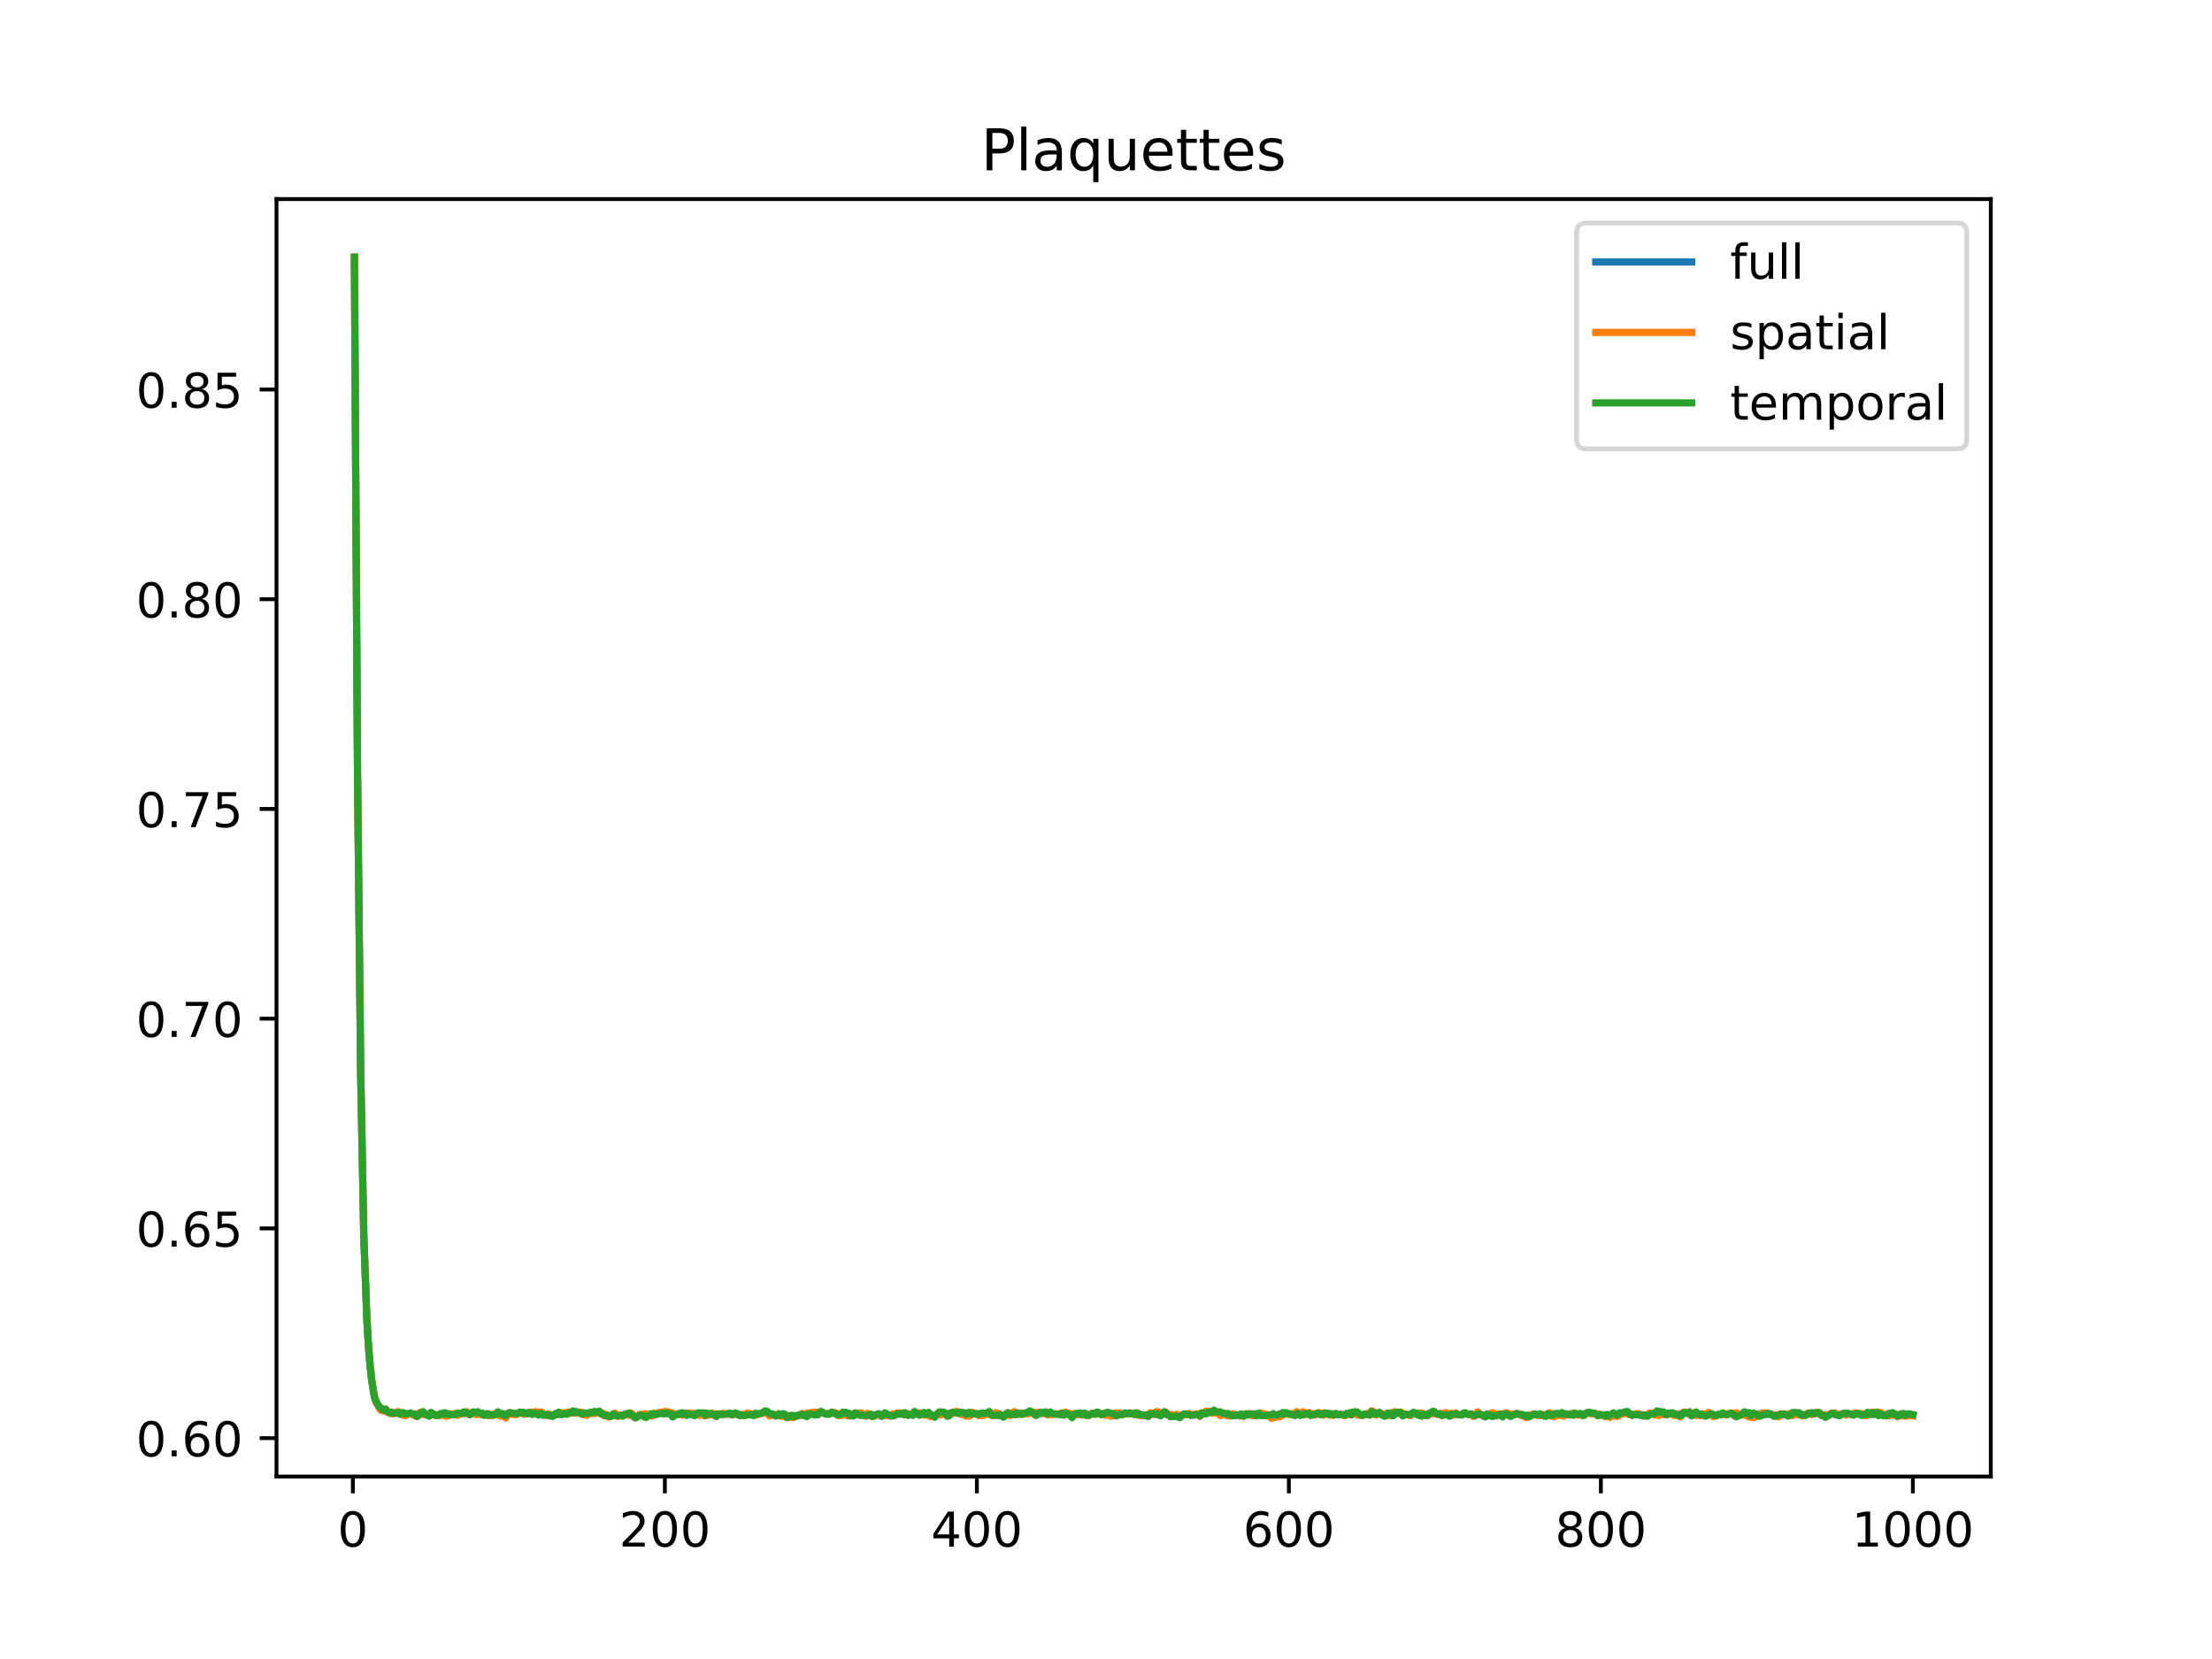 <?xml version="1.0" encoding="utf-8" standalone="no"?>
<!DOCTYPE svg PUBLIC "-//W3C//DTD SVG 1.1//EN"
  "http://www.w3.org/Graphics/SVG/1.1/DTD/svg11.dtd">
<!-- Created with matplotlib (https://matplotlib.org/) -->
<svg height="345.6pt" version="1.1" viewBox="0 0 460.8 345.6" width="460.8pt" xmlns="http://www.w3.org/2000/svg" xmlns:xlink="http://www.w3.org/1999/xlink">
 <defs>
  <style type="text/css">
*{stroke-linecap:butt;stroke-linejoin:round;}
  </style>
 </defs>
 <g id="figure_1">
  <g id="patch_1">
   <path d="M 0 345.6 
L 460.8 345.6 
L 460.8 0 
L 0 0 
z
" style="fill:#ffffff;"/>
  </g>
  <g id="axes_1">
   <g id="patch_2">
    <path d="M 57.6 307.584 
L 414.72 307.584 
L 414.72 41.472 
L 57.6 41.472 
z
" style="fill:#ffffff;"/>
   </g>
   <g id="matplotlib.axis_1">
    <g id="xtick_1">
     <g id="line2d_1">
      <defs>
       <path d="M 0 0 
L 0 3.5 
" id="m7e37eb422e" style="stroke:#000000;stroke-width:0.8;"/>
      </defs>
      <g>
       <use style="stroke:#000000;stroke-width:0.8;" x="73.508" xlink:href="#m7e37eb422e" y="307.584"/>
      </g>
     </g>
     <g id="text_1">
      <!-- 0 -->
      <defs>
       <path d="M 31.781 66.406 
Q 24.172 66.406 20.328 58.906 
Q 16.5 51.422 16.5 36.375 
Q 16.5 21.391 20.328 13.891 
Q 24.172 6.391 31.781 6.391 
Q 39.453 6.391 43.281 13.891 
Q 47.125 21.391 47.125 36.375 
Q 47.125 51.422 43.281 58.906 
Q 39.453 66.406 31.781 66.406 
z
M 31.781 74.219 
Q 44.047 74.219 50.516 64.516 
Q 56.984 54.828 56.984 36.375 
Q 56.984 17.969 50.516 8.266 
Q 44.047 -1.422 31.781 -1.422 
Q 19.531 -1.422 13.062 8.266 
Q 6.594 17.969 6.594 36.375 
Q 6.594 54.828 13.062 64.516 
Q 19.531 74.219 31.781 74.219 
z
" id="DejaVuSans-48"/>
      </defs>
      <g transform="translate(70.326 322.182)scale(0.1 -0.1)">
       <use xlink:href="#DejaVuSans-48"/>
      </g>
     </g>
    </g>
    <g id="xtick_2">
     <g id="line2d_2">
      <g>
       <use style="stroke:#000000;stroke-width:0.8;" x="138.504" xlink:href="#m7e37eb422e" y="307.584"/>
      </g>
     </g>
     <g id="text_2">
      <!-- 200 -->
      <defs>
       <path d="M 19.188 8.297 
L 53.609 8.297 
L 53.609 0 
L 7.328 0 
L 7.328 8.297 
Q 12.938 14.109 22.625 23.891 
Q 32.328 33.688 34.812 36.531 
Q 39.547 41.844 41.422 45.531 
Q 43.312 49.219 43.312 52.781 
Q 43.312 58.594 39.234 62.25 
Q 35.156 65.922 28.609 65.922 
Q 23.969 65.922 18.812 64.312 
Q 13.672 62.703 7.812 59.422 
L 7.812 69.391 
Q 13.766 71.781 18.938 73 
Q 24.125 74.219 28.422 74.219 
Q 39.75 74.219 46.484 68.547 
Q 53.219 62.891 53.219 53.422 
Q 53.219 48.922 51.531 44.891 
Q 49.859 40.875 45.406 35.406 
Q 44.188 33.984 37.641 27.219 
Q 31.109 20.453 19.188 8.297 
z
" id="DejaVuSans-50"/>
      </defs>
      <g transform="translate(128.96 322.182)scale(0.1 -0.1)">
       <use xlink:href="#DejaVuSans-50"/>
       <use x="63.623" xlink:href="#DejaVuSans-48"/>
       <use x="127.246" xlink:href="#DejaVuSans-48"/>
      </g>
     </g>
    </g>
    <g id="xtick_3">
     <g id="line2d_3">
      <g>
       <use style="stroke:#000000;stroke-width:0.8;" x="203.5" xlink:href="#m7e37eb422e" y="307.584"/>
      </g>
     </g>
     <g id="text_3">
      <!-- 400 -->
      <defs>
       <path d="M 37.797 64.312 
L 12.891 25.391 
L 37.797 25.391 
z
M 35.203 72.906 
L 47.609 72.906 
L 47.609 25.391 
L 58.016 25.391 
L 58.016 17.188 
L 47.609 17.188 
L 47.609 0 
L 37.797 0 
L 37.797 17.188 
L 4.891 17.188 
L 4.891 26.703 
z
" id="DejaVuSans-52"/>
      </defs>
      <g transform="translate(193.956 322.182)scale(0.1 -0.1)">
       <use xlink:href="#DejaVuSans-52"/>
       <use x="63.623" xlink:href="#DejaVuSans-48"/>
       <use x="127.246" xlink:href="#DejaVuSans-48"/>
      </g>
     </g>
    </g>
    <g id="xtick_4">
     <g id="line2d_4">
      <g>
       <use style="stroke:#000000;stroke-width:0.8;" x="268.495" xlink:href="#m7e37eb422e" y="307.584"/>
      </g>
     </g>
     <g id="text_4">
      <!-- 600 -->
      <defs>
       <path d="M 33.016 40.375 
Q 26.375 40.375 22.484 35.828 
Q 18.609 31.297 18.609 23.391 
Q 18.609 15.531 22.484 10.953 
Q 26.375 6.391 33.016 6.391 
Q 39.656 6.391 43.531 10.953 
Q 47.406 15.531 47.406 23.391 
Q 47.406 31.297 43.531 35.828 
Q 39.656 40.375 33.016 40.375 
z
M 52.594 71.297 
L 52.594 62.312 
Q 48.875 64.062 45.094 64.984 
Q 41.312 65.922 37.594 65.922 
Q 27.828 65.922 22.672 59.328 
Q 17.531 52.734 16.797 39.406 
Q 19.672 43.656 24.016 45.922 
Q 28.375 48.188 33.594 48.188 
Q 44.578 48.188 50.953 41.516 
Q 57.328 34.859 57.328 23.391 
Q 57.328 12.156 50.688 5.359 
Q 44.047 -1.422 33.016 -1.422 
Q 20.359 -1.422 13.672 8.266 
Q 6.984 17.969 6.984 36.375 
Q 6.984 53.656 15.188 63.938 
Q 23.391 74.219 37.203 74.219 
Q 40.922 74.219 44.703 73.484 
Q 48.484 72.75 52.594 71.297 
z
" id="DejaVuSans-54"/>
      </defs>
      <g transform="translate(258.952 322.182)scale(0.1 -0.1)">
       <use xlink:href="#DejaVuSans-54"/>
       <use x="63.623" xlink:href="#DejaVuSans-48"/>
       <use x="127.246" xlink:href="#DejaVuSans-48"/>
      </g>
     </g>
    </g>
    <g id="xtick_5">
     <g id="line2d_5">
      <g>
       <use style="stroke:#000000;stroke-width:0.8;" x="333.491" xlink:href="#m7e37eb422e" y="307.584"/>
      </g>
     </g>
     <g id="text_5">
      <!-- 800 -->
      <defs>
       <path d="M 31.781 34.625 
Q 24.75 34.625 20.719 30.859 
Q 16.703 27.094 16.703 20.516 
Q 16.703 13.922 20.719 10.156 
Q 24.75 6.391 31.781 6.391 
Q 38.812 6.391 42.859 10.172 
Q 46.922 13.969 46.922 20.516 
Q 46.922 27.094 42.891 30.859 
Q 38.875 34.625 31.781 34.625 
z
M 21.922 38.812 
Q 15.578 40.375 12.031 44.719 
Q 8.5 49.078 8.5 55.328 
Q 8.5 64.062 14.719 69.141 
Q 20.953 74.219 31.781 74.219 
Q 42.672 74.219 48.875 69.141 
Q 55.078 64.062 55.078 55.328 
Q 55.078 49.078 51.531 44.719 
Q 48 40.375 41.703 38.812 
Q 48.828 37.156 52.797 32.312 
Q 56.781 27.484 56.781 20.516 
Q 56.781 9.906 50.312 4.234 
Q 43.844 -1.422 31.781 -1.422 
Q 19.734 -1.422 13.25 4.234 
Q 6.781 9.906 6.781 20.516 
Q 6.781 27.484 10.781 32.312 
Q 14.797 37.156 21.922 38.812 
z
M 18.312 54.391 
Q 18.312 48.734 21.844 45.562 
Q 25.391 42.391 31.781 42.391 
Q 38.141 42.391 41.719 45.562 
Q 45.312 48.734 45.312 54.391 
Q 45.312 60.062 41.719 63.234 
Q 38.141 66.406 31.781 66.406 
Q 25.391 66.406 21.844 63.234 
Q 18.312 60.062 18.312 54.391 
z
" id="DejaVuSans-56"/>
      </defs>
      <g transform="translate(323.948 322.182)scale(0.1 -0.1)">
       <use xlink:href="#DejaVuSans-56"/>
       <use x="63.623" xlink:href="#DejaVuSans-48"/>
       <use x="127.246" xlink:href="#DejaVuSans-48"/>
      </g>
     </g>
    </g>
    <g id="xtick_6">
     <g id="line2d_6">
      <g>
       <use style="stroke:#000000;stroke-width:0.8;" x="398.487" xlink:href="#m7e37eb422e" y="307.584"/>
      </g>
     </g>
     <g id="text_6">
      <!-- 1000 -->
      <defs>
       <path d="M 12.406 8.297 
L 28.516 8.297 
L 28.516 63.922 
L 10.984 60.406 
L 10.984 69.391 
L 28.422 72.906 
L 38.281 72.906 
L 38.281 8.297 
L 54.391 8.297 
L 54.391 0 
L 12.406 0 
z
" id="DejaVuSans-49"/>
      </defs>
      <g transform="translate(385.762 322.182)scale(0.1 -0.1)">
       <use xlink:href="#DejaVuSans-49"/>
       <use x="63.623" xlink:href="#DejaVuSans-48"/>
       <use x="127.246" xlink:href="#DejaVuSans-48"/>
       <use x="190.869" xlink:href="#DejaVuSans-48"/>
      </g>
     </g>
    </g>
   </g>
   <g id="matplotlib.axis_2">
    <g id="ytick_1">
     <g id="line2d_7">
      <defs>
       <path d="M 0 0 
L -3.5 0 
" id="m6881b83395" style="stroke:#000000;stroke-width:0.8;"/>
      </defs>
      <g>
       <use style="stroke:#000000;stroke-width:0.8;" x="57.6" xlink:href="#m6881b83395" y="299.588"/>
      </g>
     </g>
     <g id="text_7">
      <!-- 0.60 -->
      <defs>
       <path d="M 10.688 12.406 
L 21 12.406 
L 21 0 
L 10.688 0 
z
" id="DejaVuSans-46"/>
      </defs>
      <g transform="translate(28.334 303.387)scale(0.1 -0.1)">
       <use xlink:href="#DejaVuSans-48"/>
       <use x="63.623" xlink:href="#DejaVuSans-46"/>
       <use x="95.41" xlink:href="#DejaVuSans-54"/>
       <use x="159.033" xlink:href="#DejaVuSans-48"/>
      </g>
     </g>
    </g>
    <g id="ytick_2">
     <g id="line2d_8">
      <g>
       <use style="stroke:#000000;stroke-width:0.8;" x="57.6" xlink:href="#m6881b83395" y="255.897"/>
      </g>
     </g>
     <g id="text_8">
      <!-- 0.65 -->
      <defs>
       <path d="M 10.797 72.906 
L 49.516 72.906 
L 49.516 64.594 
L 19.828 64.594 
L 19.828 46.734 
Q 21.969 47.469 24.109 47.828 
Q 26.266 48.188 28.422 48.188 
Q 40.625 48.188 47.75 41.5 
Q 54.891 34.812 54.891 23.391 
Q 54.891 11.625 47.562 5.094 
Q 40.234 -1.422 26.906 -1.422 
Q 22.312 -1.422 17.547 -0.641 
Q 12.797 0.141 7.719 1.703 
L 7.719 11.625 
Q 12.109 9.234 16.797 8.062 
Q 21.484 6.891 26.703 6.891 
Q 35.156 6.891 40.078 11.328 
Q 45.016 15.766 45.016 23.391 
Q 45.016 31 40.078 35.438 
Q 35.156 39.891 26.703 39.891 
Q 22.75 39.891 18.812 39.016 
Q 14.891 38.141 10.797 36.281 
z
" id="DejaVuSans-53"/>
      </defs>
      <g transform="translate(28.334 259.697)scale(0.1 -0.1)">
       <use xlink:href="#DejaVuSans-48"/>
       <use x="63.623" xlink:href="#DejaVuSans-46"/>
       <use x="95.41" xlink:href="#DejaVuSans-54"/>
       <use x="159.033" xlink:href="#DejaVuSans-53"/>
      </g>
     </g>
    </g>
    <g id="ytick_3">
     <g id="line2d_9">
      <g>
       <use style="stroke:#000000;stroke-width:0.8;" x="57.6" xlink:href="#m6881b83395" y="212.207"/>
      </g>
     </g>
     <g id="text_9">
      <!-- 0.70 -->
      <defs>
       <path d="M 8.203 72.906 
L 55.078 72.906 
L 55.078 68.703 
L 28.609 0 
L 18.312 0 
L 43.219 64.594 
L 8.203 64.594 
z
" id="DejaVuSans-55"/>
      </defs>
      <g transform="translate(28.334 216.006)scale(0.1 -0.1)">
       <use xlink:href="#DejaVuSans-48"/>
       <use x="63.623" xlink:href="#DejaVuSans-46"/>
       <use x="95.41" xlink:href="#DejaVuSans-55"/>
       <use x="159.033" xlink:href="#DejaVuSans-48"/>
      </g>
     </g>
    </g>
    <g id="ytick_4">
     <g id="line2d_10">
      <g>
       <use style="stroke:#000000;stroke-width:0.8;" x="57.6" xlink:href="#m6881b83395" y="168.517"/>
      </g>
     </g>
     <g id="text_10">
      <!-- 0.75 -->
      <g transform="translate(28.334 172.316)scale(0.1 -0.1)">
       <use xlink:href="#DejaVuSans-48"/>
       <use x="63.623" xlink:href="#DejaVuSans-46"/>
       <use x="95.41" xlink:href="#DejaVuSans-55"/>
       <use x="159.033" xlink:href="#DejaVuSans-53"/>
      </g>
     </g>
    </g>
    <g id="ytick_5">
     <g id="line2d_11">
      <g>
       <use style="stroke:#000000;stroke-width:0.8;" x="57.6" xlink:href="#m6881b83395" y="124.827"/>
      </g>
     </g>
     <g id="text_11">
      <!-- 0.80 -->
      <g transform="translate(28.334 128.626)scale(0.1 -0.1)">
       <use xlink:href="#DejaVuSans-48"/>
       <use x="63.623" xlink:href="#DejaVuSans-46"/>
       <use x="95.41" xlink:href="#DejaVuSans-56"/>
       <use x="159.033" xlink:href="#DejaVuSans-48"/>
      </g>
     </g>
    </g>
    <g id="ytick_6">
     <g id="line2d_12">
      <g>
       <use style="stroke:#000000;stroke-width:0.8;" x="57.6" xlink:href="#m6881b83395" y="81.137"/>
      </g>
     </g>
     <g id="text_12">
      <!-- 0.85 -->
      <g transform="translate(28.334 84.936)scale(0.1 -0.1)">
       <use xlink:href="#DejaVuSans-48"/>
       <use x="63.623" xlink:href="#DejaVuSans-46"/>
       <use x="95.41" xlink:href="#DejaVuSans-56"/>
       <use x="159.033" xlink:href="#DejaVuSans-53"/>
      </g>
     </g>
    </g>
   </g>
   <g id="line2d_13">
    <path clip-path="url(#p4e23954756)" d="M 73.833 53.576 
L 74.483 161.758 
L 75.133 223.161 
L 75.783 257.263 
L 76.433 275.019 
L 76.758 280.776 
L 77.408 287.456 
L 78.057 291.235 
L 78.382 292.138 
L 79.357 293.553 
L 79.682 293.8 
L 80.007 293.836 
L 80.332 293.55 
L 80.657 294.12 
L 80.982 294.13 
L 81.632 294.342 
L 81.957 294.462 
L 82.607 294.287 
L 82.932 294.154 
L 83.257 294.524 
L 83.582 294.407 
L 84.232 294.657 
L 84.557 294.679 
L 84.882 294.542 
L 85.207 294.534 
L 85.532 294.398 
L 86.182 294.739 
L 86.507 294.657 
L 86.832 295 
L 87.157 294.842 
L 87.482 294.413 
L 88.132 294.369 
L 89.432 294.867 
L 89.757 294.302 
L 90.732 294.78 
L 91.382 294.86 
L 92.032 294.555 
L 92.357 294.717 
L 92.682 294.537 
L 93.007 294.801 
L 93.331 294.523 
L 93.656 294.768 
L 93.981 294.611 
L 95.606 294.574 
L 96.256 294.454 
L 96.581 294.202 
L 96.906 294.42 
L 97.231 294.166 
L 97.881 294.562 
L 98.531 294.299 
L 98.856 294.262 
L 99.181 294.502 
L 99.506 294.157 
L 99.831 294.288 
L 100.156 294.6 
L 100.481 294.48 
L 100.806 294.695 
L 101.131 294.769 
L 101.456 294.565 
L 101.781 294.867 
L 102.106 294.639 
L 102.431 294.831 
L 102.756 294.8 
L 103.731 294.261 
L 104.056 294.767 
L 104.706 294.683 
L 105.031 294.993 
L 105.356 295.148 
L 105.681 294.558 
L 106.331 294.312 
L 106.656 294.551 
L 107.306 294.583 
L 107.631 294.562 
L 108.281 294.201 
L 108.606 294.396 
L 108.931 294.277 
L 109.255 294.507 
L 109.58 294.379 
L 109.905 294.461 
L 110.23 294.25 
L 110.555 294.261 
L 110.88 294.45 
L 111.205 294.267 
L 111.53 294.241 
L 111.855 294.421 
L 112.18 294.461 
L 112.83 294.328 
L 113.155 294.774 
L 113.805 294.768 
L 114.13 294.616 
L 114.455 294.799 
L 114.78 294.824 
L 115.105 295.017 
L 115.755 294.499 
L 116.08 294.621 
L 116.405 294.248 
L 116.73 294.606 
L 117.705 294.381 
L 118.03 294.522 
L 118.355 294.308 
L 119.005 294.297 
L 119.33 294.138 
L 119.655 294.262 
L 120.305 294.291 
L 120.63 294.259 
L 122.255 294.683 
L 122.905 294.321 
L 124.205 294.225 
L 124.855 294.109 
L 125.179 294.508 
L 125.504 294.484 
L 125.829 294.85 
L 126.154 294.785 
L 127.129 295.055 
L 127.454 294.893 
L 127.779 294.548 
L 128.104 294.519 
L 128.754 294.988 
L 129.079 294.795 
L 129.404 294.906 
L 129.729 294.898 
L 130.054 294.668 
L 130.379 294.681 
L 130.704 294.58 
L 131.029 294.61 
L 131.354 294.447 
L 131.679 294.642 
L 132.004 295.115 
L 132.654 295.227 
L 133.304 294.702 
L 133.629 294.702 
L 133.954 294.872 
L 135.254 294.801 
L 135.579 294.651 
L 135.904 294.847 
L 136.229 294.461 
L 136.554 294.653 
L 137.529 294.335 
L 138.179 294.363 
L 138.829 294.23 
L 139.804 294.389 
L 140.129 294.839 
L 141.753 294.583 
L 142.728 294.48 
L 143.053 294.61 
L 143.378 294.456 
L 145.003 294.69 
L 145.328 294.357 
L 145.653 294.61 
L 145.978 294.499 
L 146.628 294.579 
L 146.953 294.901 
L 147.278 294.578 
L 147.603 294.686 
L 148.253 294.437 
L 148.578 294.685 
L 148.903 294.655 
L 149.228 294.94 
L 149.553 294.536 
L 150.203 294.64 
L 150.528 294.539 
L 151.828 294.514 
L 152.153 294.492 
L 152.478 294.738 
L 153.128 294.491 
L 153.453 294.515 
L 153.778 294.706 
L 154.753 294.823 
L 156.053 294.569 
L 156.378 294.7 
L 156.703 294.646 
L 157.027 294.762 
L 157.352 294.454 
L 157.677 294.638 
L 159.627 294.12 
L 159.952 294.318 
L 160.277 294.725 
L 161.252 294.681 
L 161.577 294.935 
L 162.227 294.665 
L 162.552 294.918 
L 163.202 294.777 
L 163.527 294.861 
L 163.852 295.211 
L 164.177 295.286 
L 164.502 295.044 
L 165.802 295.032 
L 167.102 294.528 
L 167.427 294.758 
L 167.752 294.574 
L 168.077 294.779 
L 168.402 294.486 
L 168.727 294.516 
L 169.052 294.395 
L 169.377 294.566 
L 170.027 294.412 
L 170.352 294.682 
L 170.677 294.216 
L 171.002 294.081 
L 171.977 294.532 
L 172.951 294.505 
L 173.276 294.2 
L 174.251 294.493 
L 174.576 294.759 
L 174.901 294.828 
L 175.226 294.732 
L 175.551 294.404 
L 175.876 294.579 
L 176.201 294.361 
L 176.526 294.737 
L 176.851 294.668 
L 177.826 294.884 
L 178.151 294.37 
L 180.426 294.987 
L 180.751 294.612 
L 181.076 294.748 
L 181.401 294.739 
L 181.726 295.049 
L 183.026 294.6 
L 183.676 295.029 
L 184.326 294.603 
L 184.651 294.665 
L 184.976 294.885 
L 186.276 294.8 
L 186.926 294.407 
L 187.251 294.557 
L 187.901 294.372 
L 188.226 294.652 
L 188.55 294.355 
L 188.875 294.682 
L 189.2 294.799 
L 189.525 294.647 
L 189.85 294.624 
L 190.175 294.717 
L 190.5 294.164 
L 190.825 294.47 
L 191.475 294.565 
L 191.8 294.729 
L 192.45 294.514 
L 192.775 294.713 
L 193.1 294.665 
L 193.425 294.476 
L 193.75 294.858 
L 194.725 295.05 
L 195.375 294.505 
L 195.7 294.221 
L 196.025 294.436 
L 196.35 294.257 
L 196.675 294.376 
L 197.325 294.801 
L 197.65 294.734 
L 197.975 294.465 
L 199.275 294.139 
L 199.6 294.385 
L 199.925 294.234 
L 200.25 294.469 
L 200.575 294.381 
L 200.9 294.474 
L 201.225 294.849 
L 201.55 294.587 
L 202.2 294.681 
L 202.525 294.35 
L 203.175 294.506 
L 204.15 294.679 
L 204.474 294.589 
L 204.799 294.637 
L 205.124 294.443 
L 205.774 294.44 
L 206.099 294.327 
L 206.424 294.753 
L 207.074 294.88 
L 207.399 294.57 
L 208.049 294.676 
L 209.024 295.024 
L 209.349 294.903 
L 209.674 294.518 
L 209.999 294.314 
L 210.324 294.742 
L 211.299 294.302 
L 211.624 294.53 
L 211.949 294.436 
L 212.599 294.534 
L 213.899 294.455 
L 214.224 294.322 
L 214.549 294.016 
L 215.199 294.341 
L 215.524 294.436 
L 215.849 294.692 
L 216.499 294.242 
L 216.824 294.438 
L 217.149 294.276 
L 217.474 294.392 
L 217.799 294.256 
L 218.124 294.608 
L 218.449 294.584 
L 218.774 294.403 
L 219.099 294.556 
L 221.048 294.568 
L 221.373 294.349 
L 221.698 294.602 
L 222.023 294.325 
L 222.348 294.518 
L 222.673 294.518 
L 223.323 294.938 
L 223.973 294.529 
L 224.623 294.587 
L 224.948 294.435 
L 225.273 294.731 
L 225.598 294.514 
L 225.923 294.44 
L 226.573 294.809 
L 226.898 294.787 
L 227.548 294.498 
L 228.198 294.496 
L 228.848 294.283 
L 229.173 294.563 
L 229.498 294.67 
L 229.823 294.525 
L 230.148 294.665 
L 230.473 294.563 
L 230.798 294.284 
L 231.123 294.561 
L 231.448 294.689 
L 232.098 294.533 
L 232.423 294.652 
L 232.748 294.653 
L 233.073 294.494 
L 233.723 294.695 
L 234.048 294.513 
L 234.698 294.475 
L 235.023 294.555 
L 235.348 294.427 
L 235.998 294.48 
L 236.322 294.646 
L 236.647 294.411 
L 237.947 294.857 
L 238.597 294.82 
L 238.922 294.991 
L 239.247 294.845 
L 239.572 294.473 
L 240.222 294.547 
L 241.197 294.311 
L 241.522 294.789 
L 241.847 294.834 
L 242.172 294.442 
L 242.822 294.202 
L 243.147 294.63 
L 244.447 295.09 
L 245.097 294.79 
L 245.747 295.268 
L 246.072 294.866 
L 246.722 294.574 
L 247.372 294.672 
L 247.697 294.548 
L 248.022 294.832 
L 248.672 294.708 
L 248.997 294.76 
L 249.322 294.636 
L 249.647 294.709 
L 249.972 295.006 
L 250.297 294.449 
L 250.947 294.41 
L 251.272 294.236 
L 251.597 294.231 
L 251.922 294.06 
L 252.246 294.28 
L 252.571 294.285 
L 252.896 293.972 
L 254.521 294.524 
L 254.846 294.415 
L 255.171 294.507 
L 255.496 294.718 
L 255.821 294.6 
L 256.146 294.868 
L 256.471 294.892 
L 256.796 294.644 
L 257.121 294.791 
L 257.771 294.781 
L 258.421 294.786 
L 258.746 294.702 
L 259.071 294.997 
L 259.396 294.692 
L 259.721 294.616 
L 260.046 294.705 
L 260.371 294.533 
L 260.696 294.728 
L 261.346 294.662 
L 261.671 294.893 
L 262.321 294.557 
L 263.621 294.751 
L 264.271 294.799 
L 264.596 295.027 
L 264.921 295.1 
L 265.246 294.727 
L 265.571 295.059 
L 266.221 294.696 
L 266.546 294.885 
L 266.871 294.545 
L 267.521 294.502 
L 267.846 294.376 
L 268.495 294.578 
L 269.145 294.563 
L 269.47 294.74 
L 269.795 294.725 
L 270.12 294.298 
L 270.445 294.388 
L 270.77 294.697 
L 271.42 294.43 
L 271.745 294.567 
L 272.07 294.568 
L 272.72 294.346 
L 273.045 294.827 
L 273.37 294.598 
L 273.695 294.743 
L 274.67 294.332 
L 274.995 294.551 
L 275.645 294.662 
L 275.97 294.407 
L 276.295 294.554 
L 276.62 294.473 
L 276.945 294.753 
L 277.27 294.563 
L 277.595 294.75 
L 277.92 294.748 
L 278.245 294.561 
L 278.895 294.7 
L 279.545 294.66 
L 280.195 294.863 
L 280.52 294.588 
L 281.17 294.398 
L 281.495 294.736 
L 281.82 294.201 
L 283.769 294.874 
L 284.419 294.561 
L 285.394 294.592 
L 285.719 293.983 
L 286.044 294.163 
L 286.369 294.572 
L 286.694 294.703 
L 287.019 294.401 
L 287.344 294.257 
L 287.994 294.681 
L 288.319 294.822 
L 288.644 294.775 
L 288.969 294.456 
L 289.294 294.597 
L 289.619 294.449 
L 289.944 294.703 
L 290.269 294.525 
L 290.594 294.167 
L 290.919 294.356 
L 291.244 294.257 
L 291.894 294.31 
L 292.219 294.73 
L 292.544 294.598 
L 293.844 294.803 
L 294.169 294.427 
L 294.494 294.353 
L 294.819 294.526 
L 295.144 294.448 
L 295.469 294.732 
L 295.794 294.482 
L 296.119 294.685 
L 297.419 294.865 
L 297.744 294.431 
L 298.069 294.435 
L 298.394 294.206 
L 298.719 294.266 
L 299.369 294.581 
L 299.693 294.624 
L 300.018 294.489 
L 300.343 294.818 
L 300.993 294.478 
L 301.318 294.478 
L 301.643 294.725 
L 301.968 294.804 
L 302.293 294.512 
L 302.618 294.714 
L 303.268 294.428 
L 303.593 294.687 
L 304.568 294.743 
L 304.893 294.425 
L 305.218 294.38 
L 305.868 294.619 
L 306.518 294.563 
L 306.843 294.923 
L 307.168 294.958 
L 307.818 294.41 
L 308.793 294.804 
L 309.118 295.023 
L 309.443 295.088 
L 309.768 294.59 
L 310.418 294.832 
L 310.743 294.688 
L 311.393 294.683 
L 311.718 294.85 
L 312.043 294.668 
L 312.693 294.608 
L 313.018 295.019 
L 313.343 294.518 
L 313.993 294.497 
L 314.643 294.854 
L 315.942 294.473 
L 317.567 294.936 
L 317.892 295.188 
L 318.217 295.011 
L 318.542 295.03 
L 319.517 294.619 
L 322.117 294.991 
L 322.442 294.579 
L 322.767 294.499 
L 323.092 294.858 
L 323.417 294.935 
L 324.392 294.664 
L 324.717 294.601 
L 325.042 294.728 
L 325.367 294.478 
L 325.692 294.808 
L 326.017 294.597 
L 326.992 294.701 
L 327.317 294.556 
L 327.642 294.734 
L 327.967 294.587 
L 328.617 294.663 
L 329.267 294.524 
L 329.592 294.803 
L 329.917 294.726 
L 330.567 294.36 
L 331.217 294.414 
L 332.191 294.443 
L 332.841 294.828 
L 333.166 294.664 
L 333.816 294.816 
L 334.141 294.856 
L 334.466 295.069 
L 334.791 294.702 
L 335.116 294.981 
L 335.441 294.989 
L 336.091 294.489 
L 336.741 294.938 
L 337.066 294.854 
L 337.391 294.558 
L 338.691 294.125 
L 339.016 294.227 
L 339.341 294.585 
L 339.666 294.585 
L 339.991 294.748 
L 341.291 294.595 
L 341.941 294.819 
L 342.266 294.953 
L 342.591 294.745 
L 342.916 294.926 
L 343.241 294.906 
L 343.566 294.542 
L 344.866 294.537 
L 345.191 294.305 
L 345.516 294.558 
L 345.841 294.354 
L 346.491 294.368 
L 347.141 294.721 
L 347.79 294.439 
L 348.44 294.387 
L 348.765 294.719 
L 349.09 294.618 
L 349.415 294.693 
L 349.74 294.913 
L 350.065 294.856 
L 350.39 294.649 
L 350.715 294.247 
L 351.04 294.259 
L 351.69 294.422 
L 352.015 294.143 
L 352.34 294.759 
L 352.665 294.717 
L 352.99 294.502 
L 353.315 294.51 
L 354.29 294.779 
L 354.615 294.642 
L 354.94 294.678 
L 355.265 294.953 
L 355.59 294.827 
L 355.915 294.473 
L 356.24 294.672 
L 356.565 294.668 
L 356.89 294.915 
L 357.54 294.906 
L 357.865 294.688 
L 358.515 294.649 
L 358.84 294.431 
L 359.165 294.478 
L 359.49 294.712 
L 359.815 294.712 
L 360.465 294.403 
L 360.79 294.373 
L 361.115 294.739 
L 362.415 294.809 
L 363.389 294.429 
L 363.714 294.683 
L 364.364 294.725 
L 364.689 294.921 
L 365.664 294.875 
L 365.989 294.645 
L 366.314 294.872 
L 366.639 294.872 
L 366.964 294.627 
L 368.914 294.594 
L 369.564 294.931 
L 369.889 294.838 
L 370.214 295.027 
L 370.539 294.977 
L 370.864 294.568 
L 372.164 294.769 
L 372.489 294.925 
L 372.814 294.65 
L 373.139 294.686 
L 373.464 294.578 
L 373.789 294.349 
L 374.114 294.331 
L 375.739 294.831 
L 376.064 294.79 
L 376.714 294.403 
L 377.364 294.485 
L 377.689 294.375 
L 378.339 294.342 
L 378.664 294.265 
L 378.989 294.396 
L 379.313 294.764 
L 379.638 294.882 
L 379.963 294.805 
L 380.288 295.064 
L 380.938 294.77 
L 381.588 294.411 
L 383.213 294.865 
L 383.538 294.604 
L 384.188 294.483 
L 384.513 294.656 
L 384.838 294.468 
L 386.138 294.665 
L 386.463 294.457 
L 388.738 294.773 
L 389.063 294.35 
L 389.713 294.599 
L 390.038 294.226 
L 390.688 294.494 
L 391.013 294.186 
L 391.338 294.559 
L 391.663 294.447 
L 391.988 294.528 
L 392.313 294.815 
L 392.638 294.755 
L 392.963 294.814 
L 393.288 294.598 
L 393.613 294.697 
L 394.263 294.516 
L 394.588 294.679 
L 394.912 294.663 
L 395.237 295.072 
L 395.562 294.947 
L 395.887 294.575 
L 396.212 294.795 
L 396.537 294.692 
L 396.862 294.916 
L 397.837 294.616 
L 398.487 294.814 
L 398.487 294.814 
" style="fill:none;stroke:#1f77b4;stroke-linecap:square;stroke-width:1.5;"/>
   </g>
   <g id="line2d_14">
    <path clip-path="url(#p4e23954756)" d="M 73.833 53.568 
L 74.483 161.782 
L 75.133 223.214 
L 75.783 257.092 
L 76.433 274.859 
L 76.758 280.736 
L 77.408 287.305 
L 78.057 291.178 
L 78.382 292.237 
L 78.707 292.681 
L 79.032 293.401 
L 79.357 293.828 
L 80.007 293.915 
L 80.332 293.532 
L 80.657 294.229 
L 80.982 294.12 
L 81.307 294.165 
L 81.632 294.482 
L 81.957 294.559 
L 82.282 294.479 
L 82.607 294.168 
L 82.932 294.05 
L 83.257 294.457 
L 83.582 294.347 
L 83.907 294.838 
L 84.232 294.786 
L 84.557 294.9 
L 84.882 294.56 
L 85.207 294.587 
L 85.532 294.443 
L 85.857 294.556 
L 86.182 294.869 
L 86.507 294.737 
L 87.157 294.987 
L 87.482 294.242 
L 88.132 294.667 
L 88.457 294.422 
L 89.107 294.848 
L 89.432 294.697 
L 89.757 294.351 
L 90.407 294.715 
L 90.732 294.686 
L 91.382 294.914 
L 91.707 294.871 
L 92.032 294.675 
L 93.007 295.062 
L 93.331 294.554 
L 93.656 294.791 
L 93.981 294.527 
L 94.306 294.617 
L 94.631 294.492 
L 95.281 294.852 
L 96.256 294.454 
L 96.581 294.279 
L 96.906 294.481 
L 97.231 294.067 
L 97.556 294.344 
L 98.531 294.481 
L 98.856 294.281 
L 99.181 294.691 
L 99.506 294.226 
L 99.831 294.344 
L 100.156 294.719 
L 100.806 294.551 
L 101.131 294.8 
L 101.456 294.66 
L 101.781 294.909 
L 102.106 294.579 
L 102.431 294.882 
L 102.756 294.83 
L 103.081 294.533 
L 103.406 294.413 
L 103.731 294.426 
L 104.056 294.95 
L 105.031 295.11 
L 105.356 295.394 
L 105.681 294.563 
L 106.006 294.612 
L 106.331 294.277 
L 106.656 294.672 
L 107.631 294.697 
L 108.281 294.236 
L 108.606 294.404 
L 108.931 294.365 
L 109.255 294.659 
L 109.905 294.383 
L 110.23 294.2 
L 110.88 294.24 
L 111.53 294.062 
L 111.855 294.22 
L 112.18 294.125 
L 112.505 294.329 
L 112.83 294.135 
L 113.155 294.752 
L 113.805 294.842 
L 114.13 294.536 
L 114.78 294.826 
L 115.105 294.993 
L 115.755 294.534 
L 116.08 294.523 
L 116.405 294.321 
L 116.73 294.563 
L 117.055 294.276 
L 118.03 294.403 
L 118.355 294.162 
L 118.68 294.45 
L 119.005 294.332 
L 119.33 294.351 
L 119.655 294.209 
L 119.98 294.423 
L 120.955 294.181 
L 121.28 294.319 
L 121.605 294.737 
L 122.255 294.851 
L 122.58 294.475 
L 123.555 294.408 
L 123.88 294.489 
L 124.53 294.213 
L 124.855 294.247 
L 125.179 294.536 
L 125.504 294.384 
L 125.829 294.891 
L 126.154 294.628 
L 126.804 295.205 
L 127.454 294.772 
L 128.104 294.378 
L 128.754 295.069 
L 129.079 294.779 
L 129.404 294.921 
L 130.054 294.648 
L 130.379 294.761 
L 130.704 294.73 
L 131.029 294.856 
L 131.354 294.396 
L 131.679 294.494 
L 132.004 295.011 
L 132.329 295.05 
L 132.654 295.261 
L 132.979 294.832 
L 133.304 294.613 
L 133.629 294.613 
L 133.954 294.851 
L 134.279 294.516 
L 134.604 294.535 
L 134.929 294.79 
L 135.254 294.673 
L 135.904 294.988 
L 136.229 294.444 
L 136.554 294.611 
L 137.204 294.259 
L 138.179 294.172 
L 138.504 294.01 
L 138.829 294.126 
L 139.154 294.079 
L 140.779 294.622 
L 141.753 294.606 
L 142.078 294.817 
L 142.403 294.567 
L 142.728 294.527 
L 143.053 294.345 
L 143.378 294.422 
L 143.703 294.346 
L 144.028 294.56 
L 144.353 294.433 
L 144.678 294.493 
L 145.003 294.702 
L 145.328 294.394 
L 145.653 294.868 
L 145.978 294.56 
L 146.303 294.784 
L 146.953 294.94 
L 147.278 294.785 
L 147.603 294.821 
L 147.928 294.674 
L 148.253 294.389 
L 148.578 294.655 
L 148.903 294.486 
L 149.228 294.773 
L 149.553 294.532 
L 149.878 294.682 
L 150.203 294.708 
L 150.528 294.401 
L 151.178 294.665 
L 151.503 294.498 
L 151.828 294.63 
L 152.153 294.563 
L 152.478 294.744 
L 152.803 294.582 
L 153.128 294.653 
L 153.453 294.595 
L 153.778 294.689 
L 154.103 294.611 
L 154.753 294.857 
L 155.078 294.597 
L 155.403 294.729 
L 155.728 294.335 
L 156.378 294.591 
L 156.703 294.54 
L 157.027 294.618 
L 157.352 294.454 
L 157.677 294.747 
L 158.002 294.527 
L 158.652 294.499 
L 159.302 294.252 
L 159.627 294.304 
L 159.952 294.521 
L 160.277 294.977 
L 161.252 294.64 
L 161.577 294.879 
L 162.552 294.967 
L 163.852 295.208 
L 164.177 295.304 
L 164.827 295.211 
L 165.152 295.322 
L 165.477 294.93 
L 165.802 295.108 
L 166.452 294.832 
L 167.102 294.433 
L 167.427 294.6 
L 167.752 294.462 
L 168.077 294.449 
L 168.402 294.301 
L 168.727 294.484 
L 169.052 294.238 
L 169.377 294.468 
L 169.702 294.151 
L 170.027 294.215 
L 170.352 294.64 
L 170.677 294.197 
L 171.002 294.121 
L 171.327 294.162 
L 171.652 294.445 
L 172.951 294.526 
L 173.276 294.246 
L 173.601 294.303 
L 173.926 294.237 
L 174.251 294.371 
L 174.901 294.924 
L 175.226 294.917 
L 175.551 294.63 
L 175.876 294.748 
L 176.201 294.532 
L 176.526 294.955 
L 176.851 294.945 
L 177.176 294.524 
L 177.826 294.798 
L 178.151 294.423 
L 178.476 294.445 
L 179.126 294.318 
L 179.451 294.369 
L 179.776 294.752 
L 180.101 294.752 
L 180.426 295.022 
L 180.751 294.416 
L 181.726 294.979 
L 182.051 295.04 
L 183.026 294.708 
L 183.351 294.762 
L 183.676 295.025 
L 184.001 294.792 
L 184.326 294.902 
L 184.651 294.872 
L 185.301 294.982 
L 185.951 294.544 
L 186.276 294.669 
L 186.601 294.576 
L 186.926 294.308 
L 187.576 294.573 
L 187.901 294.322 
L 188.226 294.604 
L 188.55 294.424 
L 188.875 294.809 
L 189.2 294.765 
L 189.525 294.543 
L 190.175 294.588 
L 190.5 294.302 
L 190.825 294.54 
L 191.15 294.517 
L 191.475 294.317 
L 191.8 294.786 
L 192.125 294.695 
L 192.45 294.791 
L 193.425 294.736 
L 193.75 295.107 
L 195.375 294.597 
L 195.7 294.334 
L 196.025 294.768 
L 196.35 294.354 
L 196.675 294.562 
L 197.65 294.484 
L 197.975 294.596 
L 198.3 294.561 
L 199.275 294.003 
L 199.6 294.329 
L 199.925 294.282 
L 200.25 294.685 
L 200.575 294.371 
L 201.225 295.032 
L 201.55 294.864 
L 201.875 295.018 
L 202.2 294.855 
L 202.525 294.186 
L 202.85 294.517 
L 203.175 294.438 
L 203.825 294.888 
L 204.15 294.923 
L 204.474 294.795 
L 204.799 294.91 
L 205.124 294.453 
L 205.449 294.453 
L 205.774 294.618 
L 206.099 294.616 
L 206.749 294.888 
L 207.074 294.913 
L 207.399 294.285 
L 207.724 294.453 
L 208.049 294.424 
L 208.374 294.816 
L 209.024 294.815 
L 209.349 294.975 
L 209.999 294.308 
L 210.324 294.898 
L 210.649 294.523 
L 211.299 294.063 
L 211.949 294.492 
L 212.274 294.643 
L 212.599 294.594 
L 212.924 294.389 
L 213.249 294.54 
L 214.224 294.542 
L 214.549 294.136 
L 215.199 294.359 
L 215.524 294.175 
L 215.849 294.508 
L 216.174 294.584 
L 216.499 294.2 
L 216.824 294.407 
L 217.149 294.326 
L 217.474 294.482 
L 217.799 294.393 
L 218.124 294.701 
L 218.449 294.766 
L 219.424 294.567 
L 220.723 294.56 
L 221.048 294.367 
L 221.698 294.414 
L 222.023 294.166 
L 222.348 294.417 
L 222.998 294.485 
L 223.323 294.559 
L 223.648 294.496 
L 224.623 294.715 
L 224.948 294.519 
L 225.273 294.744 
L 225.598 294.441 
L 226.248 294.456 
L 226.573 294.946 
L 227.223 294.661 
L 227.873 294.543 
L 228.198 294.354 
L 228.523 294.53 
L 228.848 294.28 
L 229.173 294.548 
L 229.498 294.653 
L 229.823 294.594 
L 230.148 294.811 
L 230.473 294.857 
L 230.798 294.346 
L 231.123 294.829 
L 231.448 295.04 
L 231.773 294.921 
L 232.098 294.49 
L 232.423 294.337 
L 232.748 294.398 
L 233.073 294.309 
L 233.723 294.726 
L 234.048 294.425 
L 234.373 294.602 
L 234.698 294.493 
L 235.348 294.535 
L 235.673 294.427 
L 235.998 294.464 
L 236.322 294.646 
L 236.972 294.318 
L 237.297 294.875 
L 237.947 294.917 
L 238.272 294.848 
L 238.922 295.013 
L 239.572 294.308 
L 239.897 294.59 
L 240.222 294.661 
L 240.872 294.077 
L 241.197 294.069 
L 241.522 294.745 
L 241.847 294.764 
L 242.172 294.483 
L 242.497 294.463 
L 242.822 294.158 
L 243.147 294.544 
L 243.797 294.664 
L 244.122 294.664 
L 244.447 295.03 
L 245.097 294.615 
L 245.747 295.201 
L 246.072 294.777 
L 246.722 294.613 
L 247.047 294.728 
L 247.372 294.674 
L 247.697 294.412 
L 248.022 294.79 
L 248.672 294.641 
L 248.997 294.7 
L 249.322 294.473 
L 249.972 295.062 
L 250.297 294.575 
L 250.622 294.293 
L 250.947 294.48 
L 251.272 293.933 
L 251.597 294.234 
L 251.922 294.006 
L 252.246 294.339 
L 252.571 294.421 
L 253.221 294.081 
L 253.546 294.443 
L 253.871 294.443 
L 254.196 294.914 
L 254.846 294.424 
L 255.171 294.507 
L 255.496 294.899 
L 255.821 294.756 
L 256.146 294.98 
L 256.471 294.995 
L 256.796 294.538 
L 257.771 294.782 
L 258.096 294.771 
L 258.421 295.009 
L 258.746 294.648 
L 259.071 294.979 
L 260.371 294.469 
L 260.696 294.858 
L 261.021 294.957 
L 261.346 294.761 
L 261.996 294.92 
L 262.646 294.378 
L 264.271 294.766 
L 264.596 295.251 
L 264.921 295.488 
L 265.246 294.971 
L 265.571 295.332 
L 266.221 294.69 
L 266.546 295.214 
L 266.871 294.51 
L 267.196 294.853 
L 267.521 294.402 
L 268.495 294.652 
L 268.82 294.475 
L 269.145 294.475 
L 269.47 294.661 
L 269.795 294.563 
L 270.12 294.058 
L 270.77 294.541 
L 271.42 294.08 
L 271.745 294.683 
L 272.07 294.62 
L 272.395 294.285 
L 272.72 294.254 
L 273.045 294.819 
L 273.37 294.52 
L 273.695 294.764 
L 274.02 294.761 
L 274.67 294.252 
L 274.995 294.413 
L 275.32 294.413 
L 275.645 294.827 
L 275.97 294.487 
L 276.62 294.549 
L 276.945 294.796 
L 277.27 294.639 
L 277.595 294.869 
L 278.245 294.691 
L 278.57 294.63 
L 278.895 294.735 
L 279.22 294.594 
L 280.195 294.919 
L 281.17 294.495 
L 281.495 294.733 
L 281.82 294.25 
L 282.47 294.636 
L 282.795 294.79 
L 283.12 294.696 
L 283.769 294.907 
L 284.419 294.545 
L 285.394 294.391 
L 285.719 293.938 
L 286.044 294.002 
L 286.369 294.623 
L 286.694 294.779 
L 287.344 294.303 
L 287.994 294.544 
L 288.319 294.63 
L 288.969 294.409 
L 289.294 294.825 
L 289.619 294.395 
L 289.944 294.492 
L 290.269 294.127 
L 290.594 294.102 
L 291.569 294.454 
L 291.894 294.166 
L 292.219 294.476 
L 293.844 294.901 
L 294.169 294.488 
L 295.469 294.633 
L 295.794 294.37 
L 296.119 294.337 
L 296.444 294.715 
L 297.419 294.923 
L 297.744 294.399 
L 298.069 294.542 
L 298.394 294.386 
L 298.719 294.52 
L 299.044 294.5 
L 299.369 294.65 
L 299.693 294.65 
L 300.018 294.437 
L 300.343 294.761 
L 300.993 294.283 
L 301.318 294.283 
L 301.643 294.567 
L 301.968 294.58 
L 302.293 294.397 
L 302.618 294.848 
L 303.268 294.319 
L 303.593 294.674 
L 304.568 294.757 
L 304.893 294.459 
L 305.868 294.543 
L 306.193 294.596 
L 306.518 294.518 
L 306.843 295.051 
L 307.168 295.023 
L 307.493 294.693 
L 307.818 294.107 
L 308.468 294.739 
L 308.793 294.795 
L 309.118 295.091 
L 309.443 295.005 
L 309.768 294.602 
L 310.093 294.549 
L 310.418 294.905 
L 310.743 294.307 
L 311.068 294.307 
L 311.718 294.758 
L 312.043 294.554 
L 312.368 294.498 
L 313.018 294.867 
L 313.343 294.502 
L 313.668 294.347 
L 313.993 294.365 
L 314.643 294.624 
L 315.293 294.599 
L 315.617 294.641 
L 315.942 294.487 
L 316.267 294.474 
L 316.592 294.623 
L 316.917 294.914 
L 317.242 294.796 
L 317.567 294.913 
L 317.892 295.321 
L 318.217 295.25 
L 318.542 294.928 
L 318.867 294.865 
L 319.192 294.579 
L 319.517 294.581 
L 320.167 294.818 
L 320.817 294.933 
L 321.142 294.666 
L 321.467 294.636 
L 322.117 294.971 
L 322.767 294.299 
L 323.092 294.876 
L 323.417 295.076 
L 323.742 295.138 
L 324.067 294.911 
L 324.392 294.911 
L 324.717 294.641 
L 325.042 294.853 
L 325.367 294.696 
L 325.692 295.032 
L 326.017 294.712 
L 326.667 294.61 
L 326.992 294.807 
L 327.317 294.453 
L 327.967 294.817 
L 328.292 294.721 
L 328.617 294.808 
L 328.942 294.469 
L 329.267 294.577 
L 329.592 294.906 
L 329.917 294.565 
L 330.567 294.431 
L 331.866 294.515 
L 332.191 294.442 
L 332.516 294.667 
L 332.841 294.711 
L 333.166 294.559 
L 333.491 294.791 
L 334.141 294.906 
L 334.466 295.149 
L 334.791 294.739 
L 335.441 295.274 
L 336.091 294.673 
L 336.741 295.063 
L 337.066 295.042 
L 337.716 294.589 
L 338.366 294.513 
L 338.691 294.185 
L 339.341 294.667 
L 340.641 294.621 
L 340.966 294.469 
L 341.291 294.469 
L 341.941 294.851 
L 342.266 294.956 
L 342.591 294.716 
L 342.916 294.832 
L 343.241 294.799 
L 343.566 294.38 
L 343.891 294.571 
L 344.216 294.4 
L 344.541 294.683 
L 344.866 294.777 
L 345.191 294.701 
L 345.516 294.892 
L 345.841 294.685 
L 346.816 294.676 
L 347.465 294.712 
L 348.115 294.35 
L 348.44 294.481 
L 348.765 294.881 
L 349.09 294.636 
L 349.415 294.598 
L 350.065 295.175 
L 350.39 294.494 
L 350.715 294.166 
L 351.69 294.534 
L 352.015 294.081 
L 352.34 294.566 
L 352.665 294.793 
L 352.99 294.642 
L 353.315 294.892 
L 353.965 294.54 
L 354.29 294.95 
L 354.615 294.677 
L 354.94 294.553 
L 355.265 294.892 
L 355.59 294.795 
L 355.915 294.208 
L 356.24 294.799 
L 356.565 294.842 
L 356.89 295.121 
L 357.215 294.963 
L 357.54 294.963 
L 357.865 294.739 
L 358.19 294.722 
L 358.515 294.537 
L 359.165 294.415 
L 359.49 294.776 
L 359.815 294.776 
L 360.14 294.459 
L 360.465 294.477 
L 360.79 294.353 
L 361.115 294.709 
L 361.765 294.285 
L 362.09 294.823 
L 362.74 294.667 
L 363.065 294.782 
L 363.389 294.764 
L 364.364 295.163 
L 364.689 294.897 
L 365.014 295.319 
L 365.339 295.34 
L 365.664 295.184 
L 365.989 294.702 
L 366.639 294.719 
L 366.964 294.353 
L 367.289 294.557 
L 367.614 294.298 
L 367.939 294.555 
L 368.914 294.548 
L 369.564 294.823 
L 369.889 294.786 
L 370.214 295.118 
L 370.539 295.143 
L 370.864 294.52 
L 371.189 294.673 
L 372.489 294.848 
L 372.814 294.435 
L 373.464 294.911 
L 373.789 294.449 
L 374.114 294.459 
L 374.439 294.731 
L 374.764 294.724 
L 375.414 294.986 
L 376.389 294.533 
L 376.714 294.428 
L 377.364 294.692 
L 378.014 294.273 
L 378.339 294.377 
L 378.664 294.244 
L 379.313 294.791 
L 379.638 294.82 
L 379.963 294.701 
L 380.288 294.866 
L 380.613 294.72 
L 380.938 294.729 
L 381.263 294.471 
L 381.588 294.378 
L 381.913 294.575 
L 382.238 294.329 
L 382.888 294.745 
L 383.213 294.795 
L 383.538 294.577 
L 383.863 294.515 
L 384.188 294.591 
L 384.513 294.798 
L 384.838 294.519 
L 385.488 294.616 
L 386.463 294.387 
L 386.788 294.592 
L 387.113 294.404 
L 387.763 294.612 
L 388.088 294.518 
L 388.413 294.931 
L 388.738 294.931 
L 389.063 294.501 
L 389.713 294.503 
L 390.038 294.158 
L 390.363 294.171 
L 390.688 294.617 
L 391.013 294.167 
L 391.663 294.224 
L 392.313 294.713 
L 392.963 294.661 
L 393.288 294.439 
L 393.613 294.953 
L 393.938 294.696 
L 394.588 294.75 
L 394.912 294.7 
L 395.237 295.141 
L 395.562 294.944 
L 395.887 294.57 
L 396.212 294.935 
L 396.862 295.003 
L 397.187 294.85 
L 397.512 294.993 
L 397.837 294.653 
L 398.162 294.891 
L 398.487 294.939 
L 398.487 294.939 
" style="fill:none;stroke:#ff7f0e;stroke-linecap:square;stroke-width:1.5;"/>
   </g>
   <g id="line2d_15">
    <path clip-path="url(#p4e23954756)" d="M 73.833 53.584 
L 74.483 161.734 
L 75.133 223.107 
L 75.783 257.433 
L 76.433 275.179 
L 77.083 284.613 
L 77.732 289.669 
L 78.057 291.291 
L 78.707 292.604 
L 79.032 293.052 
L 79.357 293.278 
L 79.682 293.68 
L 80.007 293.757 
L 80.332 293.567 
L 80.657 294.011 
L 80.982 294.14 
L 81.307 294.427 
L 81.632 294.202 
L 81.957 294.364 
L 82.932 294.258 
L 83.257 294.591 
L 83.907 294.239 
L 84.232 294.529 
L 84.557 294.459 
L 85.207 294.481 
L 85.532 294.354 
L 86.182 294.61 
L 86.507 294.577 
L 86.832 295.085 
L 87.157 294.698 
L 87.482 294.583 
L 87.807 294.232 
L 88.132 294.071 
L 88.457 294.617 
L 89.107 294.868 
L 89.432 295.037 
L 89.757 294.254 
L 90.407 294.627 
L 90.732 294.874 
L 91.057 294.776 
L 91.382 294.807 
L 91.707 294.5 
L 92.032 294.435 
L 92.357 294.652 
L 92.682 294.286 
L 93.007 294.54 
L 93.331 294.491 
L 93.656 294.744 
L 94.631 294.67 
L 94.956 294.663 
L 95.281 294.381 
L 96.256 294.455 
L 96.581 294.125 
L 96.906 294.359 
L 97.231 294.264 
L 97.881 294.752 
L 98.531 294.116 
L 99.181 294.312 
L 99.506 294.087 
L 100.156 294.48 
L 100.481 294.374 
L 100.806 294.84 
L 101.131 294.738 
L 101.456 294.471 
L 101.781 294.825 
L 102.106 294.7 
L 102.756 294.769 
L 103.406 294.597 
L 103.731 294.096 
L 104.056 294.583 
L 104.706 294.448 
L 105.031 294.876 
L 105.356 294.901 
L 106.006 294.291 
L 107.306 294.444 
L 107.956 294.393 
L 108.281 294.165 
L 108.606 294.389 
L 108.931 294.188 
L 109.255 294.356 
L 109.58 294.299 
L 109.905 294.539 
L 110.23 294.299 
L 110.555 294.294 
L 110.88 294.66 
L 111.205 294.379 
L 111.53 294.421 
L 112.18 294.797 
L 112.505 294.395 
L 112.83 294.52 
L 113.155 294.796 
L 114.13 294.696 
L 114.455 294.969 
L 114.78 294.821 
L 115.105 295.04 
L 115.43 294.873 
L 115.755 294.464 
L 116.08 294.719 
L 116.405 294.175 
L 116.73 294.649 
L 117.055 294.71 
L 117.705 294.468 
L 118.03 294.642 
L 118.68 294.266 
L 119.005 294.262 
L 119.33 293.925 
L 119.655 294.315 
L 119.98 294.019 
L 120.305 294.221 
L 120.63 294.291 
L 120.955 294.524 
L 121.28 294.584 
L 121.605 294.331 
L 122.58 294.433 
L 122.905 294.198 
L 123.23 294.307 
L 123.88 294.017 
L 124.53 294.214 
L 124.855 293.971 
L 125.179 294.481 
L 125.504 294.585 
L 126.154 294.942 
L 126.479 294.81 
L 126.804 294.87 
L 127.129 295.079 
L 127.454 295.014 
L 127.779 294.544 
L 128.104 294.661 
L 128.429 294.951 
L 129.404 294.892 
L 129.729 295.027 
L 130.054 294.688 
L 131.029 294.365 
L 131.354 294.498 
L 132.329 295.375 
L 133.304 294.79 
L 133.954 294.893 
L 134.279 295.206 
L 134.604 295.289 
L 134.929 294.961 
L 135.254 294.93 
L 135.579 294.522 
L 135.904 294.706 
L 136.229 294.478 
L 136.554 294.694 
L 137.854 294.391 
L 138.179 294.554 
L 138.504 294.509 
L 138.829 294.333 
L 139.154 294.551 
L 139.804 294.492 
L 140.129 295.197 
L 140.454 294.853 
L 140.779 294.802 
L 141.428 294.419 
L 141.753 294.56 
L 142.078 294.294 
L 142.403 294.649 
L 142.728 294.432 
L 143.053 294.875 
L 143.378 294.489 
L 143.703 294.68 
L 144.028 294.71 
L 144.353 294.63 
L 144.678 294.924 
L 145.328 294.321 
L 146.303 294.337 
L 146.628 294.298 
L 146.953 294.862 
L 147.278 294.372 
L 147.603 294.551 
L 148.253 294.486 
L 149.228 295.106 
L 149.553 294.539 
L 150.528 294.677 
L 150.853 294.581 
L 151.178 294.617 
L 151.828 294.398 
L 152.153 294.421 
L 152.478 294.733 
L 153.128 294.329 
L 153.453 294.436 
L 154.103 294.914 
L 154.428 294.681 
L 155.078 294.893 
L 156.053 294.681 
L 156.378 294.809 
L 156.703 294.753 
L 157.027 294.906 
L 157.352 294.453 
L 158.002 294.57 
L 158.977 294.25 
L 159.302 293.919 
L 159.627 293.936 
L 159.952 294.115 
L 160.277 294.472 
L 160.927 294.566 
L 161.577 294.99 
L 162.227 294.494 
L 162.552 294.869 
L 163.202 294.487 
L 163.527 294.624 
L 163.852 295.213 
L 164.177 295.268 
L 164.502 294.878 
L 165.152 294.844 
L 165.477 295.169 
L 166.127 294.819 
L 166.452 294.895 
L 167.102 294.624 
L 167.427 294.916 
L 167.752 294.686 
L 168.077 295.108 
L 168.402 294.67 
L 168.727 294.548 
L 169.377 294.663 
L 169.702 294.777 
L 170.027 294.608 
L 170.352 294.723 
L 170.677 294.234 
L 171.002 294.04 
L 171.327 294.29 
L 171.652 294.372 
L 171.977 294.608 
L 172.302 294.555 
L 172.627 294.651 
L 172.951 294.485 
L 173.276 294.154 
L 174.576 294.833 
L 175.226 294.547 
L 175.551 294.177 
L 175.876 294.41 
L 176.201 294.19 
L 176.526 294.519 
L 176.851 294.39 
L 177.176 294.963 
L 177.501 294.902 
L 177.826 294.971 
L 178.151 294.317 
L 178.801 294.681 
L 179.126 294.845 
L 179.776 294.841 
L 181.076 294.85 
L 181.401 294.587 
L 181.726 295.118 
L 182.051 294.834 
L 183.026 294.492 
L 183.676 295.033 
L 184.326 294.304 
L 184.651 294.459 
L 184.976 294.788 
L 185.301 294.788 
L 185.626 294.996 
L 186.276 294.932 
L 186.926 294.506 
L 187.251 294.622 
L 187.576 294.446 
L 187.901 294.422 
L 188.226 294.7 
L 188.55 294.285 
L 189.2 294.833 
L 189.85 294.629 
L 190.175 294.846 
L 190.5 294.026 
L 190.825 294.4 
L 191.15 294.462 
L 191.475 294.812 
L 192.125 294.423 
L 192.45 294.236 
L 192.775 294.683 
L 193.1 294.643 
L 193.425 294.216 
L 194.075 294.859 
L 194.4 294.889 
L 194.725 295.236 
L 195.05 294.69 
L 195.7 294.108 
L 196.675 294.189 
L 197.325 295.035 
L 197.65 294.984 
L 197.975 294.333 
L 198.625 294.159 
L 199.6 294.441 
L 199.925 294.185 
L 200.9 294.291 
L 201.225 294.666 
L 201.55 294.31 
L 201.875 294.213 
L 202.2 294.507 
L 203.5 294.479 
L 203.825 294.676 
L 204.15 294.434 
L 204.799 294.363 
L 205.449 294.433 
L 206.099 294.037 
L 206.424 294.704 
L 206.749 294.841 
L 207.399 294.854 
L 207.724 294.743 
L 208.049 294.928 
L 208.374 294.732 
L 208.699 294.85 
L 209.024 295.233 
L 209.674 294.43 
L 209.999 294.32 
L 210.324 294.587 
L 210.974 294.71 
L 211.299 294.541 
L 211.624 294.726 
L 211.949 294.381 
L 212.599 294.473 
L 212.924 294.653 
L 213.249 294.418 
L 213.574 294.418 
L 214.224 294.103 
L 214.549 293.895 
L 214.874 294.263 
L 215.199 294.324 
L 215.524 294.697 
L 215.849 294.876 
L 216.174 294.462 
L 216.499 294.284 
L 216.824 294.469 
L 217.149 294.225 
L 217.474 294.303 
L 217.799 294.118 
L 218.124 294.514 
L 218.449 294.403 
L 218.774 294.131 
L 219.424 294.556 
L 220.723 294.621 
L 221.048 294.768 
L 221.373 294.348 
L 221.698 294.79 
L 222.023 294.484 
L 222.348 294.618 
L 222.673 294.618 
L 223.323 295.317 
L 223.973 294.506 
L 224.948 294.351 
L 225.273 294.717 
L 225.923 294.418 
L 226.248 294.837 
L 226.573 294.673 
L 226.898 294.808 
L 227.548 294.382 
L 228.198 294.637 
L 228.523 294.157 
L 228.848 294.285 
L 229.173 294.578 
L 229.498 294.686 
L 229.823 294.456 
L 230.148 294.519 
L 230.473 294.268 
L 230.798 294.222 
L 232.098 294.576 
L 232.423 294.967 
L 232.748 294.907 
L 233.398 294.582 
L 233.723 294.665 
L 234.048 294.601 
L 234.373 294.324 
L 235.023 294.562 
L 235.348 294.32 
L 235.673 294.487 
L 235.998 294.496 
L 236.322 294.646 
L 236.647 294.305 
L 236.972 294.73 
L 237.297 294.531 
L 237.947 294.797 
L 238.272 294.859 
L 238.597 294.738 
L 238.922 294.969 
L 239.247 295.052 
L 239.572 294.638 
L 240.222 294.433 
L 240.547 294.624 
L 240.872 294.682 
L 241.197 294.553 
L 241.522 294.834 
L 241.847 294.903 
L 242.497 294.077 
L 242.822 294.245 
L 243.147 294.716 
L 243.472 294.788 
L 243.797 295.126 
L 244.772 295.078 
L 245.097 294.965 
L 245.747 295.335 
L 246.397 294.721 
L 246.722 294.536 
L 248.347 294.808 
L 249.647 294.669 
L 249.972 294.951 
L 250.297 294.323 
L 250.622 294.558 
L 250.947 294.339 
L 251.272 294.539 
L 251.597 294.228 
L 251.922 294.114 
L 252.246 294.221 
L 252.571 294.149 
L 252.896 293.753 
L 253.221 294.079 
L 253.871 294.146 
L 254.196 294.103 
L 254.521 294.356 
L 255.496 294.537 
L 255.821 294.443 
L 256.146 294.756 
L 257.121 294.943 
L 257.446 294.74 
L 258.096 294.9 
L 258.421 294.562 
L 259.071 295.015 
L 259.396 294.552 
L 259.721 294.527 
L 260.046 294.779 
L 260.371 294.597 
L 261.346 294.563 
L 261.671 294.95 
L 261.996 294.428 
L 262.321 294.409 
L 262.646 294.872 
L 263.621 294.937 
L 263.946 294.8 
L 264.596 294.802 
L 264.921 294.712 
L 265.246 294.482 
L 265.571 294.786 
L 265.896 294.846 
L 266.546 294.555 
L 266.871 294.58 
L 267.196 294.26 
L 267.521 294.603 
L 267.846 294.259 
L 268.82 294.65 
L 269.145 294.65 
L 269.795 294.887 
L 270.12 294.537 
L 270.445 294.44 
L 270.77 294.853 
L 271.42 294.78 
L 271.745 294.451 
L 272.395 294.612 
L 272.72 294.439 
L 273.045 294.834 
L 273.37 294.676 
L 273.695 294.722 
L 274.02 294.511 
L 274.67 294.413 
L 274.995 294.69 
L 275.32 294.69 
L 275.97 294.327 
L 276.295 294.56 
L 276.62 294.398 
L 276.945 294.709 
L 277.27 294.486 
L 277.92 294.753 
L 278.245 294.431 
L 278.57 294.66 
L 279.87 294.748 
L 280.195 294.808 
L 280.52 294.432 
L 280.845 294.437 
L 281.17 294.3 
L 281.495 294.74 
L 281.82 294.152 
L 282.47 294.088 
L 282.795 294.185 
L 283.445 294.802 
L 283.769 294.841 
L 284.094 294.622 
L 284.744 294.63 
L 285.069 294.774 
L 285.394 294.793 
L 285.719 294.028 
L 286.369 294.521 
L 286.694 294.627 
L 287.019 294.331 
L 287.344 294.212 
L 287.994 294.818 
L 288.319 295.015 
L 288.644 294.995 
L 288.969 294.504 
L 289.294 294.368 
L 289.619 294.503 
L 289.944 294.913 
L 290.269 294.923 
L 290.594 294.233 
L 290.919 294.477 
L 291.244 294.175 
L 291.569 294.206 
L 291.894 294.454 
L 292.219 294.984 
L 292.544 294.616 
L 292.869 294.685 
L 293.194 294.639 
L 293.844 294.706 
L 294.169 294.366 
L 294.494 294.194 
L 294.819 294.446 
L 295.144 294.403 
L 295.469 294.831 
L 295.794 294.594 
L 296.119 295.033 
L 296.769 294.579 
L 297.094 294.89 
L 297.419 294.808 
L 297.744 294.463 
L 298.069 294.328 
L 298.394 294.026 
L 298.719 294.012 
L 299.044 294.476 
L 300.018 294.54 
L 300.343 294.876 
L 301.318 294.672 
L 301.968 295.028 
L 302.293 294.628 
L 303.268 294.537 
L 303.593 294.701 
L 304.243 294.729 
L 304.568 294.729 
L 304.893 294.391 
L 305.218 294.297 
L 305.543 294.599 
L 305.868 294.695 
L 306.193 294.563 
L 306.518 294.608 
L 307.168 294.893 
L 308.143 294.5 
L 309.443 295.171 
L 309.768 294.577 
L 310.093 294.895 
L 310.418 294.759 
L 310.743 295.068 
L 311.068 295.068 
L 311.393 294.876 
L 311.718 294.942 
L 312.043 294.783 
L 312.368 294.751 
L 312.693 294.588 
L 313.018 295.171 
L 313.343 294.534 
L 313.993 294.629 
L 314.643 295.084 
L 315.942 294.459 
L 316.267 294.613 
L 317.242 294.658 
L 317.567 294.959 
L 317.892 295.056 
L 318.217 294.773 
L 318.542 295.131 
L 319.517 294.657 
L 319.842 294.564 
L 320.167 294.736 
L 320.817 294.533 
L 321.792 295.032 
L 322.117 295.01 
L 322.442 294.476 
L 323.092 294.84 
L 323.417 294.794 
L 323.742 294.503 
L 324.392 294.418 
L 325.042 294.603 
L 325.367 294.261 
L 325.692 294.584 
L 326.017 294.483 
L 326.342 294.663 
L 327.317 294.659 
L 327.642 294.812 
L 327.967 294.358 
L 328.292 294.556 
L 328.617 294.518 
L 328.942 294.656 
L 329.267 294.472 
L 329.917 294.887 
L 330.567 294.29 
L 330.892 294.19 
L 331.866 294.348 
L 332.516 294.545 
L 332.841 294.945 
L 333.166 294.768 
L 334.141 294.806 
L 334.466 294.99 
L 334.791 294.664 
L 335.116 294.984 
L 335.441 294.703 
L 335.766 294.589 
L 336.091 294.305 
L 336.741 294.814 
L 337.066 294.666 
L 337.391 294.29 
L 337.716 294.335 
L 339.016 294.03 
L 339.341 294.503 
L 339.666 294.503 
L 339.991 294.87 
L 340.641 294.648 
L 341.616 294.82 
L 341.941 294.787 
L 342.266 294.951 
L 342.591 294.774 
L 342.916 295.02 
L 343.241 295.013 
L 343.891 294.53 
L 344.541 294.581 
L 345.191 293.909 
L 345.516 294.225 
L 345.841 294.023 
L 346.166 294.135 
L 346.491 294.1 
L 346.816 294.544 
L 347.141 294.714 
L 347.465 294.364 
L 347.79 294.349 
L 348.115 294.53 
L 348.44 294.292 
L 348.765 294.556 
L 349.09 294.599 
L 349.74 294.974 
L 350.065 294.538 
L 350.39 294.803 
L 350.715 294.328 
L 351.04 294.232 
L 351.365 294.381 
L 352.015 294.205 
L 352.34 294.952 
L 353.315 294.128 
L 353.64 294.573 
L 353.965 294.767 
L 354.29 294.608 
L 354.615 294.606 
L 355.265 295.014 
L 356.565 294.494 
L 357.215 294.849 
L 357.54 294.849 
L 357.865 294.637 
L 358.515 294.761 
L 358.84 294.364 
L 359.49 294.648 
L 359.815 294.648 
L 360.79 294.392 
L 361.44 295.027 
L 361.765 295.155 
L 362.09 294.894 
L 362.415 294.861 
L 363.065 294.414 
L 363.389 294.095 
L 363.714 294.45 
L 364.039 294.286 
L 364.364 294.286 
L 364.689 294.945 
L 365.014 294.488 
L 365.339 294.361 
L 365.664 294.566 
L 365.989 294.588 
L 366.314 295.025 
L 366.639 295.025 
L 366.964 294.902 
L 367.289 294.656 
L 367.939 294.651 
L 368.264 294.402 
L 368.589 294.458 
L 369.564 295.04 
L 369.889 294.89 
L 370.214 294.937 
L 371.189 294.555 
L 371.514 294.698 
L 371.839 294.559 
L 372.164 294.676 
L 372.489 295.002 
L 373.139 294.656 
L 373.464 294.245 
L 374.764 294.29 
L 375.089 294.722 
L 375.414 294.615 
L 375.739 294.854 
L 376.064 294.882 
L 376.389 294.727 
L 376.714 294.379 
L 377.039 294.437 
L 377.364 294.278 
L 377.689 294.321 
L 378.014 294.554 
L 378.339 294.307 
L 378.989 294.256 
L 379.313 294.737 
L 379.638 294.944 
L 379.963 294.91 
L 380.288 295.261 
L 380.938 294.812 
L 381.263 294.716 
L 381.588 294.444 
L 381.913 294.437 
L 382.238 294.654 
L 383.213 294.934 
L 383.538 294.631 
L 384.188 294.374 
L 384.513 294.514 
L 384.838 294.418 
L 385.488 294.537 
L 385.813 294.752 
L 386.138 294.797 
L 386.463 294.527 
L 386.788 294.42 
L 387.113 294.607 
L 387.438 294.498 
L 387.763 294.832 
L 388.088 294.786 
L 388.413 294.615 
L 388.738 294.615 
L 389.063 294.2 
L 389.388 294.344 
L 389.713 294.695 
L 390.038 294.294 
L 390.363 294.66 
L 391.013 294.206 
L 391.338 294.913 
L 391.663 294.671 
L 391.988 294.585 
L 392.313 294.917 
L 392.638 294.83 
L 392.963 294.968 
L 393.613 294.442 
L 393.938 294.521 
L 394.263 294.263 
L 394.588 294.608 
L 394.912 294.625 
L 395.237 295.003 
L 395.562 294.95 
L 395.887 294.581 
L 396.212 294.655 
L 396.537 294.427 
L 396.862 294.828 
L 397.187 294.791 
L 397.512 294.513 
L 398.487 294.689 
L 398.487 294.689 
" style="fill:none;stroke:#2ca02c;stroke-linecap:square;stroke-width:1.5;"/>
   </g>
   <g id="patch_3">
    <path d="M 57.6 307.584 
L 57.6 41.472 
" style="fill:none;stroke:#000000;stroke-linecap:square;stroke-linejoin:miter;stroke-width:0.8;"/>
   </g>
   <g id="patch_4">
    <path d="M 414.72 307.584 
L 414.72 41.472 
" style="fill:none;stroke:#000000;stroke-linecap:square;stroke-linejoin:miter;stroke-width:0.8;"/>
   </g>
   <g id="patch_5">
    <path d="M 57.6 307.584 
L 414.72 307.584 
" style="fill:none;stroke:#000000;stroke-linecap:square;stroke-linejoin:miter;stroke-width:0.8;"/>
   </g>
   <g id="patch_6">
    <path d="M 57.6 41.472 
L 414.72 41.472 
" style="fill:none;stroke:#000000;stroke-linecap:square;stroke-linejoin:miter;stroke-width:0.8;"/>
   </g>
   <g id="text_13">
    <!-- Plaquettes -->
    <defs>
     <path d="M 19.672 64.797 
L 19.672 37.406 
L 32.078 37.406 
Q 38.969 37.406 42.719 40.969 
Q 46.484 44.531 46.484 51.125 
Q 46.484 57.672 42.719 61.234 
Q 38.969 64.797 32.078 64.797 
z
M 9.812 72.906 
L 32.078 72.906 
Q 44.344 72.906 50.609 67.359 
Q 56.891 61.812 56.891 51.125 
Q 56.891 40.328 50.609 34.812 
Q 44.344 29.297 32.078 29.297 
L 19.672 29.297 
L 19.672 0 
L 9.812 0 
z
" id="DejaVuSans-80"/>
     <path d="M 9.422 75.984 
L 18.406 75.984 
L 18.406 0 
L 9.422 0 
z
" id="DejaVuSans-108"/>
     <path d="M 34.281 27.484 
Q 23.391 27.484 19.188 25 
Q 14.984 22.516 14.984 16.5 
Q 14.984 11.719 18.141 8.906 
Q 21.297 6.109 26.703 6.109 
Q 34.188 6.109 38.703 11.406 
Q 43.219 16.703 43.219 25.484 
L 43.219 27.484 
z
M 52.203 31.203 
L 52.203 0 
L 43.219 0 
L 43.219 8.297 
Q 40.141 3.328 35.547 0.953 
Q 30.953 -1.422 24.312 -1.422 
Q 15.922 -1.422 10.953 3.297 
Q 6 8.016 6 15.922 
Q 6 25.141 12.172 29.828 
Q 18.359 34.516 30.609 34.516 
L 43.219 34.516 
L 43.219 35.406 
Q 43.219 41.609 39.141 45 
Q 35.062 48.391 27.688 48.391 
Q 23 48.391 18.547 47.266 
Q 14.109 46.141 10.016 43.891 
L 10.016 52.203 
Q 14.938 54.109 19.578 55.047 
Q 24.219 56 28.609 56 
Q 40.484 56 46.344 49.844 
Q 52.203 43.703 52.203 31.203 
z
" id="DejaVuSans-97"/>
     <path d="M 14.797 27.297 
Q 14.797 17.391 18.875 11.75 
Q 22.953 6.109 30.078 6.109 
Q 37.203 6.109 41.297 11.75 
Q 45.406 17.391 45.406 27.297 
Q 45.406 37.203 41.297 42.844 
Q 37.203 48.484 30.078 48.484 
Q 22.953 48.484 18.875 42.844 
Q 14.797 37.203 14.797 27.297 
z
M 45.406 8.203 
Q 42.578 3.328 38.25 0.953 
Q 33.938 -1.422 27.875 -1.422 
Q 17.969 -1.422 11.734 6.484 
Q 5.516 14.406 5.516 27.297 
Q 5.516 40.188 11.734 48.094 
Q 17.969 56 27.875 56 
Q 33.938 56 38.25 53.625 
Q 42.578 51.266 45.406 46.391 
L 45.406 54.688 
L 54.391 54.688 
L 54.391 -20.797 
L 45.406 -20.797 
z
" id="DejaVuSans-113"/>
     <path d="M 8.5 21.578 
L 8.5 54.688 
L 17.484 54.688 
L 17.484 21.922 
Q 17.484 14.156 20.5 10.266 
Q 23.531 6.391 29.594 6.391 
Q 36.859 6.391 41.078 11.031 
Q 45.312 15.672 45.312 23.688 
L 45.312 54.688 
L 54.297 54.688 
L 54.297 0 
L 45.312 0 
L 45.312 8.406 
Q 42.047 3.422 37.719 1 
Q 33.406 -1.422 27.688 -1.422 
Q 18.266 -1.422 13.375 4.438 
Q 8.5 10.297 8.5 21.578 
z
M 31.109 56 
z
" id="DejaVuSans-117"/>
     <path d="M 56.203 29.594 
L 56.203 25.203 
L 14.891 25.203 
Q 15.484 15.922 20.484 11.062 
Q 25.484 6.203 34.422 6.203 
Q 39.594 6.203 44.453 7.469 
Q 49.312 8.734 54.109 11.281 
L 54.109 2.781 
Q 49.266 0.734 44.188 -0.344 
Q 39.109 -1.422 33.891 -1.422 
Q 20.797 -1.422 13.156 6.188 
Q 5.516 13.812 5.516 26.812 
Q 5.516 40.234 12.766 48.109 
Q 20.016 56 32.328 56 
Q 43.359 56 49.781 48.891 
Q 56.203 41.797 56.203 29.594 
z
M 47.219 32.234 
Q 47.125 39.594 43.094 43.984 
Q 39.062 48.391 32.422 48.391 
Q 24.906 48.391 20.391 44.141 
Q 15.875 39.891 15.188 32.172 
z
" id="DejaVuSans-101"/>
     <path d="M 18.312 70.219 
L 18.312 54.688 
L 36.812 54.688 
L 36.812 47.703 
L 18.312 47.703 
L 18.312 18.016 
Q 18.312 11.328 20.141 9.422 
Q 21.969 7.516 27.594 7.516 
L 36.812 7.516 
L 36.812 0 
L 27.594 0 
Q 17.188 0 13.234 3.875 
Q 9.281 7.766 9.281 18.016 
L 9.281 47.703 
L 2.688 47.703 
L 2.688 54.688 
L 9.281 54.688 
L 9.281 70.219 
z
" id="DejaVuSans-116"/>
     <path d="M 44.281 53.078 
L 44.281 44.578 
Q 40.484 46.531 36.375 47.5 
Q 32.281 48.484 27.875 48.484 
Q 21.188 48.484 17.844 46.438 
Q 14.5 44.391 14.5 40.281 
Q 14.5 37.156 16.891 35.375 
Q 19.281 33.594 26.516 31.984 
L 29.594 31.297 
Q 39.156 29.25 43.188 25.516 
Q 47.219 21.781 47.219 15.094 
Q 47.219 7.469 41.188 3.016 
Q 35.156 -1.422 24.609 -1.422 
Q 20.219 -1.422 15.453 -0.562 
Q 10.688 0.297 5.422 2 
L 5.422 11.281 
Q 10.406 8.688 15.234 7.391 
Q 20.062 6.109 24.812 6.109 
Q 31.156 6.109 34.562 8.281 
Q 37.984 10.453 37.984 14.406 
Q 37.984 18.062 35.516 20.016 
Q 33.062 21.969 24.703 23.781 
L 21.578 24.516 
Q 13.234 26.266 9.516 29.906 
Q 5.812 33.547 5.812 39.891 
Q 5.812 47.609 11.281 51.797 
Q 16.75 56 26.812 56 
Q 31.781 56 36.172 55.266 
Q 40.578 54.547 44.281 53.078 
z
" id="DejaVuSans-115"/>
    </defs>
    <g transform="translate(204.373 35.472)scale(0.12 -0.12)">
     <use xlink:href="#DejaVuSans-80"/>
     <use x="60.303" xlink:href="#DejaVuSans-108"/>
     <use x="88.086" xlink:href="#DejaVuSans-97"/>
     <use x="149.365" xlink:href="#DejaVuSans-113"/>
     <use x="212.842" xlink:href="#DejaVuSans-117"/>
     <use x="276.221" xlink:href="#DejaVuSans-101"/>
     <use x="337.744" xlink:href="#DejaVuSans-116"/>
     <use x="376.953" xlink:href="#DejaVuSans-116"/>
     <use x="416.162" xlink:href="#DejaVuSans-101"/>
     <use x="477.686" xlink:href="#DejaVuSans-115"/>
    </g>
   </g>
   <g id="legend_1">
    <g id="patch_7">
     <path d="M 330.422 93.506 
L 407.72 93.506 
Q 409.72 93.506 409.72 91.506 
L 409.72 48.472 
Q 409.72 46.472 407.72 46.472 
L 330.422 46.472 
Q 328.422 46.472 328.422 48.472 
L 328.422 91.506 
Q 328.422 93.506 330.422 93.506 
z
" style="fill:#ffffff;opacity:0.8;stroke:#cccccc;stroke-linejoin:miter;"/>
    </g>
    <g id="line2d_16">
     <path d="M 332.422 54.57 
L 352.422 54.57 
" style="fill:none;stroke:#1f77b4;stroke-linecap:square;stroke-width:1.5;"/>
    </g>
    <g id="line2d_17"/>
    <g id="text_14">
     <!-- full -->
     <defs>
      <path d="M 37.109 75.984 
L 37.109 68.5 
L 28.516 68.5 
Q 23.688 68.5 21.797 66.547 
Q 19.922 64.594 19.922 59.516 
L 19.922 54.688 
L 34.719 54.688 
L 34.719 47.703 
L 19.922 47.703 
L 19.922 0 
L 10.891 0 
L 10.891 47.703 
L 2.297 47.703 
L 2.297 54.688 
L 10.891 54.688 
L 10.891 58.5 
Q 10.891 67.625 15.141 71.797 
Q 19.391 75.984 28.609 75.984 
z
" id="DejaVuSans-102"/>
     </defs>
     <g transform="translate(360.422 58.07)scale(0.1 -0.1)">
      <use xlink:href="#DejaVuSans-102"/>
      <use x="35.205" xlink:href="#DejaVuSans-117"/>
      <use x="98.584" xlink:href="#DejaVuSans-108"/>
      <use x="126.367" xlink:href="#DejaVuSans-108"/>
     </g>
    </g>
    <g id="line2d_18">
     <path d="M 332.422 69.249 
L 352.422 69.249 
" style="fill:none;stroke:#ff7f0e;stroke-linecap:square;stroke-width:1.5;"/>
    </g>
    <g id="line2d_19"/>
    <g id="text_15">
     <!-- spatial -->
     <defs>
      <path d="M 18.109 8.203 
L 18.109 -20.797 
L 9.078 -20.797 
L 9.078 54.688 
L 18.109 54.688 
L 18.109 46.391 
Q 20.953 51.266 25.266 53.625 
Q 29.594 56 35.594 56 
Q 45.562 56 51.781 48.094 
Q 58.016 40.188 58.016 27.297 
Q 58.016 14.406 51.781 6.484 
Q 45.562 -1.422 35.594 -1.422 
Q 29.594 -1.422 25.266 0.953 
Q 20.953 3.328 18.109 8.203 
z
M 48.688 27.297 
Q 48.688 37.203 44.609 42.844 
Q 40.531 48.484 33.406 48.484 
Q 26.266 48.484 22.188 42.844 
Q 18.109 37.203 18.109 27.297 
Q 18.109 17.391 22.188 11.75 
Q 26.266 6.109 33.406 6.109 
Q 40.531 6.109 44.609 11.75 
Q 48.688 17.391 48.688 27.297 
z
" id="DejaVuSans-112"/>
      <path d="M 9.422 54.688 
L 18.406 54.688 
L 18.406 0 
L 9.422 0 
z
M 9.422 75.984 
L 18.406 75.984 
L 18.406 64.594 
L 9.422 64.594 
z
" id="DejaVuSans-105"/>
     </defs>
     <g transform="translate(360.422 72.749)scale(0.1 -0.1)">
      <use xlink:href="#DejaVuSans-115"/>
      <use x="52.1" xlink:href="#DejaVuSans-112"/>
      <use x="115.576" xlink:href="#DejaVuSans-97"/>
      <use x="176.855" xlink:href="#DejaVuSans-116"/>
      <use x="216.064" xlink:href="#DejaVuSans-105"/>
      <use x="243.848" xlink:href="#DejaVuSans-97"/>
      <use x="305.127" xlink:href="#DejaVuSans-108"/>
     </g>
    </g>
    <g id="line2d_20">
     <path d="M 332.422 83.927 
L 352.422 83.927 
" style="fill:none;stroke:#2ca02c;stroke-linecap:square;stroke-width:1.5;"/>
    </g>
    <g id="line2d_21"/>
    <g id="text_16">
     <!-- temporal -->
     <defs>
      <path d="M 52 44.188 
Q 55.375 50.25 60.062 53.125 
Q 64.75 56 71.094 56 
Q 79.641 56 84.281 50.016 
Q 88.922 44.047 88.922 33.016 
L 88.922 0 
L 79.891 0 
L 79.891 32.719 
Q 79.891 40.578 77.094 44.375 
Q 74.312 48.188 68.609 48.188 
Q 61.625 48.188 57.562 43.547 
Q 53.516 38.922 53.516 30.906 
L 53.516 0 
L 44.484 0 
L 44.484 32.719 
Q 44.484 40.625 41.703 44.406 
Q 38.922 48.188 33.109 48.188 
Q 26.219 48.188 22.156 43.531 
Q 18.109 38.875 18.109 30.906 
L 18.109 0 
L 9.078 0 
L 9.078 54.688 
L 18.109 54.688 
L 18.109 46.188 
Q 21.188 51.219 25.484 53.609 
Q 29.781 56 35.688 56 
Q 41.656 56 45.828 52.969 
Q 50 49.953 52 44.188 
z
" id="DejaVuSans-109"/>
      <path d="M 30.609 48.391 
Q 23.391 48.391 19.188 42.75 
Q 14.984 37.109 14.984 27.297 
Q 14.984 17.484 19.156 11.844 
Q 23.344 6.203 30.609 6.203 
Q 37.797 6.203 41.984 11.859 
Q 46.188 17.531 46.188 27.297 
Q 46.188 37.016 41.984 42.703 
Q 37.797 48.391 30.609 48.391 
z
M 30.609 56 
Q 42.328 56 49.016 48.375 
Q 55.719 40.766 55.719 27.297 
Q 55.719 13.875 49.016 6.219 
Q 42.328 -1.422 30.609 -1.422 
Q 18.844 -1.422 12.172 6.219 
Q 5.516 13.875 5.516 27.297 
Q 5.516 40.766 12.172 48.375 
Q 18.844 56 30.609 56 
z
" id="DejaVuSans-111"/>
      <path d="M 41.109 46.297 
Q 39.594 47.172 37.812 47.578 
Q 36.031 48 33.891 48 
Q 26.266 48 22.188 43.047 
Q 18.109 38.094 18.109 28.812 
L 18.109 0 
L 9.078 0 
L 9.078 54.688 
L 18.109 54.688 
L 18.109 46.188 
Q 20.953 51.172 25.484 53.578 
Q 30.031 56 36.531 56 
Q 37.453 56 38.578 55.875 
Q 39.703 55.766 41.062 55.516 
z
" id="DejaVuSans-114"/>
     </defs>
     <g transform="translate(360.422 87.427)scale(0.1 -0.1)">
      <use xlink:href="#DejaVuSans-116"/>
      <use x="39.209" xlink:href="#DejaVuSans-101"/>
      <use x="100.732" xlink:href="#DejaVuSans-109"/>
      <use x="198.145" xlink:href="#DejaVuSans-112"/>
      <use x="261.621" xlink:href="#DejaVuSans-111"/>
      <use x="322.803" xlink:href="#DejaVuSans-114"/>
      <use x="363.916" xlink:href="#DejaVuSans-97"/>
      <use x="425.195" xlink:href="#DejaVuSans-108"/>
     </g>
    </g>
   </g>
  </g>
 </g>
 <defs>
  <clipPath id="p4e23954756">
   <rect height="266.112" width="357.12" x="57.6" y="41.472"/>
  </clipPath>
 </defs>
</svg>
